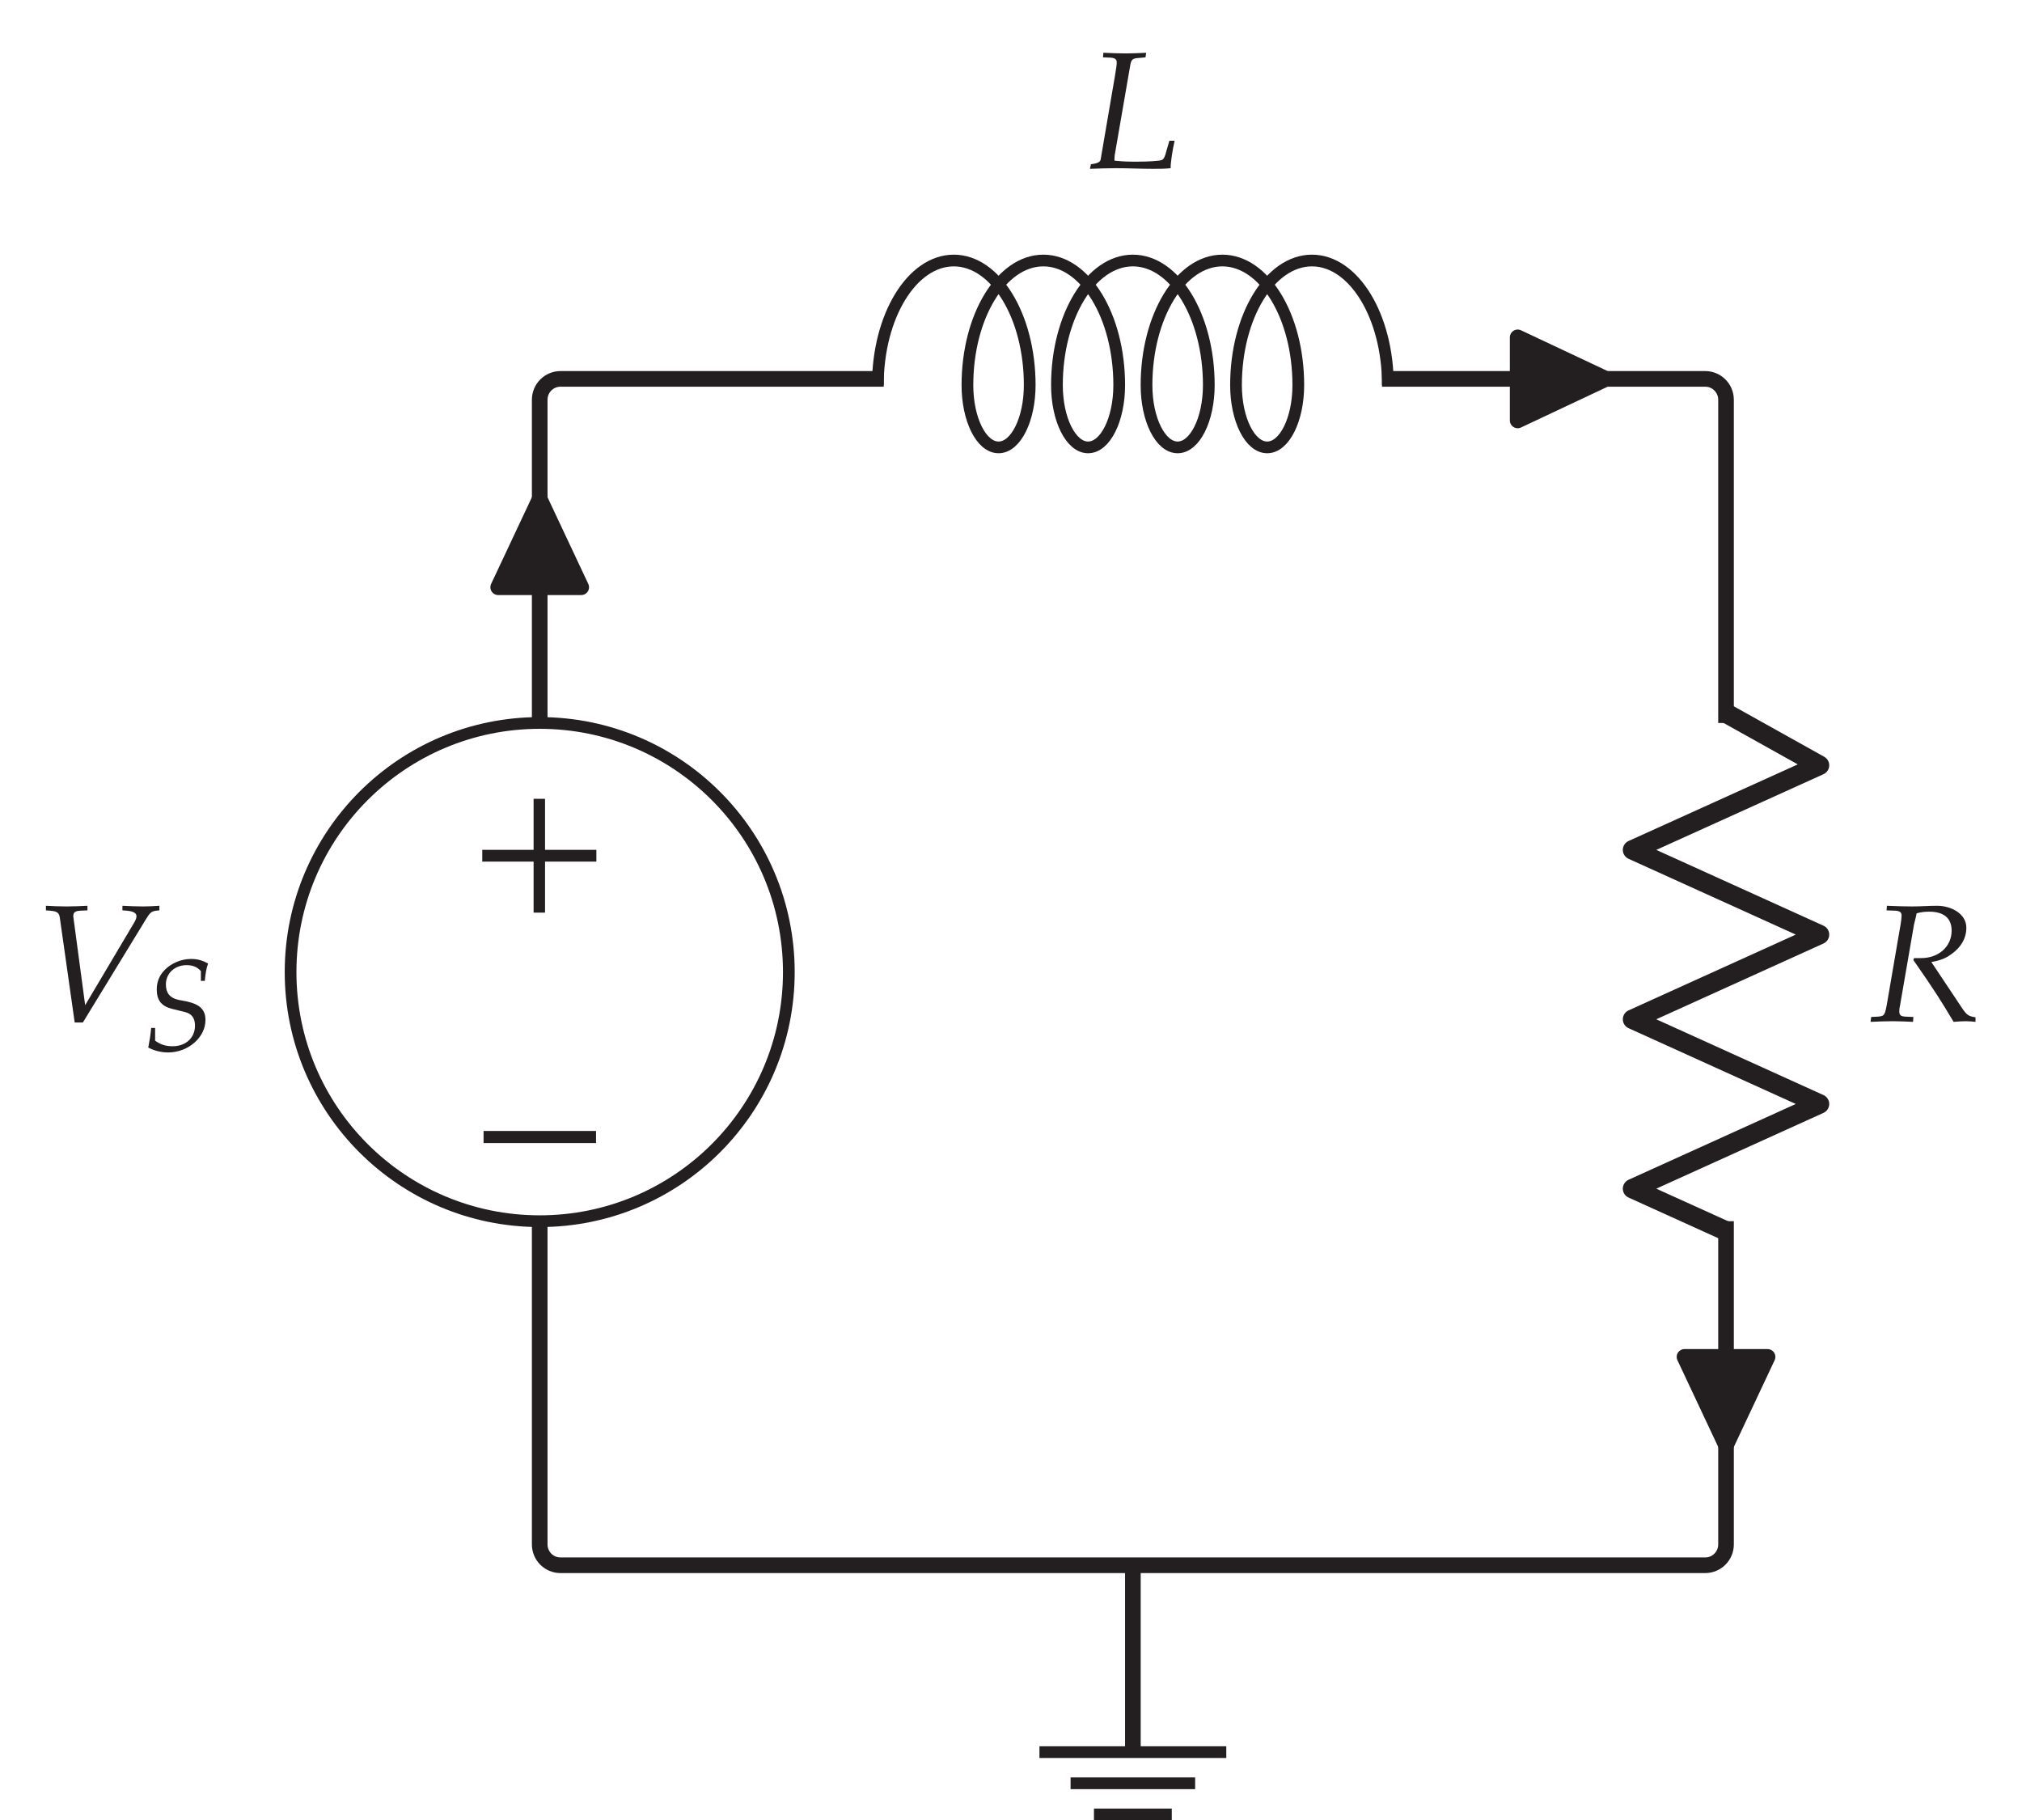 <?xml version="1.0" encoding="UTF-8"?>
<svg xmlns="http://www.w3.org/2000/svg" xmlns:xlink="http://www.w3.org/1999/xlink" width="96.633pt" height="86.984pt" viewBox="0 0 96.633 86.984" version="1.1">
<defs>
<g>
<symbol overflow="visible" id="glyph0-0">
<path style="stroke:none;" d=""/>
</symbol>
<symbol overflow="visible" id="glyph0-1">
<path style="stroke:none;" d="M -6.078 2.422 L -6.078 2.984 L -3.625 2.984 L -3.625 5.422 L -3.078 5.422 L -3.078 2.984 L -0.625 2.984 L -0.625 2.422 L -3.078 2.422 L -3.078 -0.016 L -3.625 -0.016 L -3.625 2.422 Z M -6.078 2.422 "/>
</symbol>
<symbol overflow="visible" id="glyph0-2">
<path style="stroke:none;" d="M -6.016 2.406 L -6.016 2.984 L -0.641 2.984 L -0.641 2.406 Z M -6.016 2.406 "/>
</symbol>
<symbol overflow="visible" id="glyph1-0">
<path style="stroke:none;" d=""/>
</symbol>
<symbol overflow="visible" id="glyph1-1">
<path style="stroke:none;" d="M 6.016 -5.297 L 6.016 -5.516 C 5.75 -5.5 5.5 -5.484 5.25 -5.484 C 4.906 -5.484 4.578 -5.5 4.25 -5.516 L 4.25 -5.297 L 4.469 -5.281 C 4.766 -5.25 4.922 -5.172 4.922 -5.016 C 4.922 -4.938 4.891 -4.844 4.797 -4.688 L 2.469 -0.766 L 1.906 -4.969 C 1.875 -5.219 2.016 -5.266 2.234 -5.281 L 2.578 -5.297 L 2.578 -5.516 C 2.25 -5.5 1.906 -5.484 1.578 -5.484 C 1.25 -5.484 0.922 -5.5 0.594 -5.516 L 0.594 -5.297 L 0.797 -5.281 C 1.141 -5.25 1.234 -5.188 1.266 -4.891 L 1.969 0.062 L 2.359 0.062 L 5.375 -4.875 C 5.562 -5.188 5.641 -5.25 5.859 -5.281 Z M 6.016 -5.297 "/>
</symbol>
<symbol overflow="visible" id="glyph1-2">
<path style="stroke:none;" d="M 3.984 0 C 3.969 -0.203 4.062 -0.828 4.172 -1.312 L 3.922 -1.312 L 3.781 -0.828 C 3.719 -0.562 3.656 -0.438 3.562 -0.391 C 3.469 -0.344 2.875 -0.312 2.422 -0.312 C 1.984 -0.312 1.781 -0.312 1.297 -0.359 C 1.297 -0.469 1.297 -0.547 1.312 -0.641 L 2.047 -4.891 C 2.094 -5.188 2.156 -5.25 2.453 -5.266 L 2.781 -5.297 L 2.812 -5.516 C 2.484 -5.5 2.172 -5.484 1.844 -5.484 C 1.484 -5.484 1.125 -5.5 0.766 -5.516 L 0.75 -5.297 L 1.125 -5.281 C 1.312 -5.266 1.406 -5.203 1.406 -5.062 C 1.406 -4.953 1.375 -4.719 1.328 -4.453 L 0.641 -0.438 C 0.625 -0.297 0.516 -0.234 0.172 -0.188 L 0.125 0.031 C 0.531 0.016 0.953 0 1.359 0 C 1.953 0 2.547 0.031 3.141 0.031 C 3.469 0.031 3.703 0.031 3.984 0 Z M 3.984 0 "/>
</symbol>
<symbol overflow="visible" id="glyph1-3">
<path style="stroke:none;" d="M 5.094 0.031 L 5.094 -0.188 C 4.766 -0.234 4.672 -0.297 4.453 -0.625 L 2.984 -2.828 C 3.422 -2.906 3.656 -3 3.938 -3.203 C 4.406 -3.531 4.656 -3.969 4.656 -4.469 C 4.656 -5.141 3.922 -5.516 3.266 -5.516 C 2.859 -5.516 2.469 -5.484 2.062 -5.484 C 1.656 -5.484 1.266 -5.5 0.859 -5.516 L 0.844 -5.297 L 1.281 -5.281 C 1.469 -5.266 1.562 -5.203 1.562 -5.062 C 1.562 -4.953 1.531 -4.688 1.484 -4.453 L 0.891 -1 C 0.766 -0.266 0.75 -0.25 0.438 -0.219 L 0.109 -0.203 L 0.078 0.031 C 0.422 0.016 0.766 0 1.125 0 C 1.453 0 1.781 0.016 2.109 0.031 L 2.125 -0.203 L 1.734 -0.219 C 1.516 -0.234 1.453 -0.297 1.453 -0.469 C 1.453 -0.531 1.453 -0.609 1.484 -0.734 L 2.156 -4.625 L 2.234 -4.938 L 2.281 -5.156 C 2.516 -5.219 2.672 -5.234 2.891 -5.234 C 3.578 -5.234 3.953 -4.922 3.953 -4.328 C 3.953 -3.562 3.328 -3.016 2.5 -3.016 L 2.156 -3.016 L 2.125 -2.922 C 3.203 -1.375 3.438 -0.984 4.047 0.031 C 4.234 0.016 4.438 0 4.625 0 C 4.797 0 4.938 0.016 5.094 0.031 Z M 5.094 0.031 "/>
</symbol>
<symbol overflow="visible" id="glyph2-0">
<path style="stroke:none;" d=""/>
</symbol>
<symbol overflow="visible" id="glyph2-1">
<path style="stroke:none;" d="M 3 -1.438 C 3 -1.938 2.734 -2.188 2.109 -2.328 L 1.703 -2.406 C 1.297 -2.5 1.109 -2.734 1.109 -3.141 C 1.109 -3.672 1.531 -4.062 2.094 -4.062 C 2.391 -4.062 2.594 -3.984 2.781 -3.781 L 2.781 -3.312 L 2.969 -3.312 C 3 -3.641 3.031 -3.875 3.125 -4.141 C 2.844 -4.297 2.609 -4.359 2.312 -4.359 C 1.859 -4.359 1.391 -4.172 1.062 -3.844 C 0.797 -3.578 0.672 -3.266 0.672 -2.906 C 0.672 -2.375 0.906 -2.094 1.422 -1.969 L 2 -1.828 C 2.344 -1.75 2.5 -1.531 2.5 -1.172 C 2.5 -0.594 2.062 -0.188 1.438 -0.188 C 1.094 -0.188 0.859 -0.266 0.594 -0.453 L 0.594 -1.062 L 0.406 -1.062 C 0.375 -0.719 0.328 -0.438 0.266 -0.125 C 0.562 0.031 0.891 0.109 1.219 0.109 C 2.172 0.109 3 -0.609 3 -1.438 Z M 3 -1.438 "/>
</symbol>
</g>
<clipPath id="clip1">
  <path d="M 49 83 L 59 83 L 59 86.984 L 49 86.984 Z M 49 83 "/>
</clipPath>
</defs>
<g id="surface1">
<path style="fill:none;stroke-width:0.747;stroke-linecap:butt;stroke-linejoin:round;stroke:rgb(13.73%,12.16%,12.549%);stroke-opacity:1;stroke-miterlimit:10;" d="M 28.347 0.001 L 14.175 0.001 M 14.175 0.001 L 0.995 0.001 C 0.444 0.001 -0.001 0.446 -0.001 0.997 L -0.001 16.443 M -0.001 40.251 L -0.001 55.696 C -0.001 56.247 0.444 56.693 0.995 56.693 L 16.44 56.693 M 40.253 56.693 L 55.698 56.693 C 56.249 56.693 56.694 56.247 56.694 55.696 L 56.694 40.251 M 56.694 16.443 L 56.694 0.997 C 56.694 0.446 56.249 0.001 55.698 0.001 L 42.519 0.001 M 42.519 0.001 L 28.347 0.001 " transform="matrix(1,0,0,-1,25.794,74.798)"/>
<path style="fill:none;stroke-width:0.747;stroke-linecap:butt;stroke-linejoin:round;stroke:rgb(13.73%,12.16%,12.549%);stroke-opacity:1;stroke-miterlimit:10;" d="M 28.347 0.001 L 28.347 -8.929 " transform="matrix(1,0,0,-1,25.794,74.798)"/>
<g clip-path="url(#clip1)" clip-rule="nonzero">
<path style="fill:none;stroke-width:0.56;stroke-linecap:butt;stroke-linejoin:round;stroke:rgb(13.73%,12.16%,12.549%);stroke-opacity:1;stroke-miterlimit:10;" d="M 23.882 -8.929 L 32.811 -8.929 M 25.37 -10.417 L 31.323 -10.417 M 26.487 -11.905 L 30.206 -11.905 " transform="matrix(1,0,0,-1,25.794,74.798)"/>
</g>
<path style="fill:none;stroke-width:0.56;stroke-linecap:butt;stroke-linejoin:round;stroke:rgb(13.73%,12.16%,12.549%);stroke-opacity:1;stroke-miterlimit:10;" d="M -11.907 28.345 C -11.907 21.771 -6.575 16.443 -0.001 16.443 C 6.577 16.443 11.905 21.771 11.905 28.345 C 11.905 34.923 6.577 40.251 -0.001 40.251 C -6.575 40.251 -11.907 34.923 -11.907 28.345 Z M -11.907 28.345 " transform="matrix(1,0,0,-1,25.794,74.798)"/>
<g style="fill:rgb(13.73%,12.16%,12.549%);fill-opacity:1;">
  <use xlink:href="#glyph0-1" x="29.126" y="38.188"/>
</g>
<g style="fill:rgb(13.73%,12.16%,12.549%);fill-opacity:1;">
  <use xlink:href="#glyph0-2" x="29.126" y="51.638"/>
</g>
<g style="fill:rgb(13.73%,12.16%,12.549%);fill-opacity:1;">
  <use xlink:href="#glyph1-1" x="1.601" y="48.799"/>
</g>
<g style="fill:rgb(13.73%,12.16%,12.549%);fill-opacity:1;">
  <use xlink:href="#glyph2-1" x="6.819" y="50.183"/>
</g>
<path style="fill-rule:nonzero;fill:rgb(13.73%,12.16%,12.549%);fill-opacity:1;stroke-width:0.747;stroke-linecap:butt;stroke-linejoin:round;stroke:rgb(13.73%,12.16%,12.549%);stroke-opacity:1;stroke-miterlimit:10;" d="M -0.001 46.736 L 1.983 46.736 L -0.001 50.954 L -1.985 46.736 Z M -0.001 46.736 " transform="matrix(1,0,0,-1,25.794,74.798)"/>
<path style="fill:none;stroke-width:0.56;stroke-linecap:butt;stroke-linejoin:bevel;stroke:rgb(13.73%,12.16%,12.549%);stroke-opacity:1;stroke-miterlimit:10;" d="M 16.159 56.396 C 16.159 59.681 17.784 62.349 19.788 62.349 C 21.792 62.349 23.417 59.681 23.417 56.396 C 23.417 54.751 22.749 53.419 21.929 53.419 C 21.104 53.419 20.44 54.751 20.44 56.396 C 20.44 59.681 22.065 62.349 24.069 62.349 C 26.069 62.349 27.694 59.681 27.694 56.396 C 27.694 54.751 27.03 53.419 26.206 53.419 C 25.386 53.419 24.718 54.751 24.718 56.396 C 24.718 59.681 26.343 62.349 28.347 62.349 C 30.351 62.349 31.976 59.681 31.976 56.396 C 31.976 54.751 31.308 53.419 30.487 53.419 C 29.663 53.419 28.999 54.751 28.999 56.396 C 28.999 59.681 30.624 62.349 32.624 62.349 C 34.628 62.349 36.253 59.681 36.253 56.396 C 36.253 54.751 35.589 53.419 34.765 53.419 C 33.944 53.419 33.276 54.751 33.276 56.396 C 33.276 59.681 34.901 62.349 36.905 62.349 C 38.909 62.349 40.534 59.681 40.534 56.396 " transform="matrix(1,0,0,-1,25.794,74.798)"/>
<g style="fill:rgb(13.73%,12.16%,12.549%);fill-opacity:1;">
  <use xlink:href="#glyph1-2" x="51.964" y="8.037"/>
</g>
<path style="fill-rule:nonzero;fill:rgb(13.73%,12.16%,12.549%);fill-opacity:1;stroke-width:0.747;stroke-linecap:butt;stroke-linejoin:round;stroke:rgb(13.73%,12.16%,12.549%);stroke-opacity:1;stroke-miterlimit:10;" d="M 46.737 56.693 L 46.737 54.708 L 50.952 56.693 L 46.737 58.677 Z M 46.737 56.693 " transform="matrix(1,0,0,-1,25.794,74.798)"/>
<path style="fill:none;stroke-width:0.934;stroke-linecap:butt;stroke-linejoin:round;stroke:rgb(13.73%,12.16%,12.549%);stroke-opacity:1;stroke-miterlimit:10;" d="M 56.694 40.72 L 61.159 38.228 L 52.229 34.185 L 61.159 30.138 L 52.229 26.091 L 61.159 22.044 L 52.229 17.997 L 56.694 15.974 " transform="matrix(1,0,0,-1,25.794,74.798)"/>
<g style="fill:rgb(13.73%,12.16%,12.549%);fill-opacity:1;">
  <use xlink:href="#glyph1-3" x="89.317" y="48.799"/>
</g>
<path style="fill-rule:nonzero;fill:rgb(13.73%,12.16%,12.549%);fill-opacity:1;stroke-width:0.747;stroke-linecap:butt;stroke-linejoin:round;stroke:rgb(13.73%,12.16%,12.549%);stroke-opacity:1;stroke-miterlimit:10;" d="M 56.694 9.958 L 54.71 9.958 L 56.694 5.739 L 58.679 9.958 Z M 56.694 9.958 " transform="matrix(1,0,0,-1,25.794,74.798)"/>
</g>
</svg>
